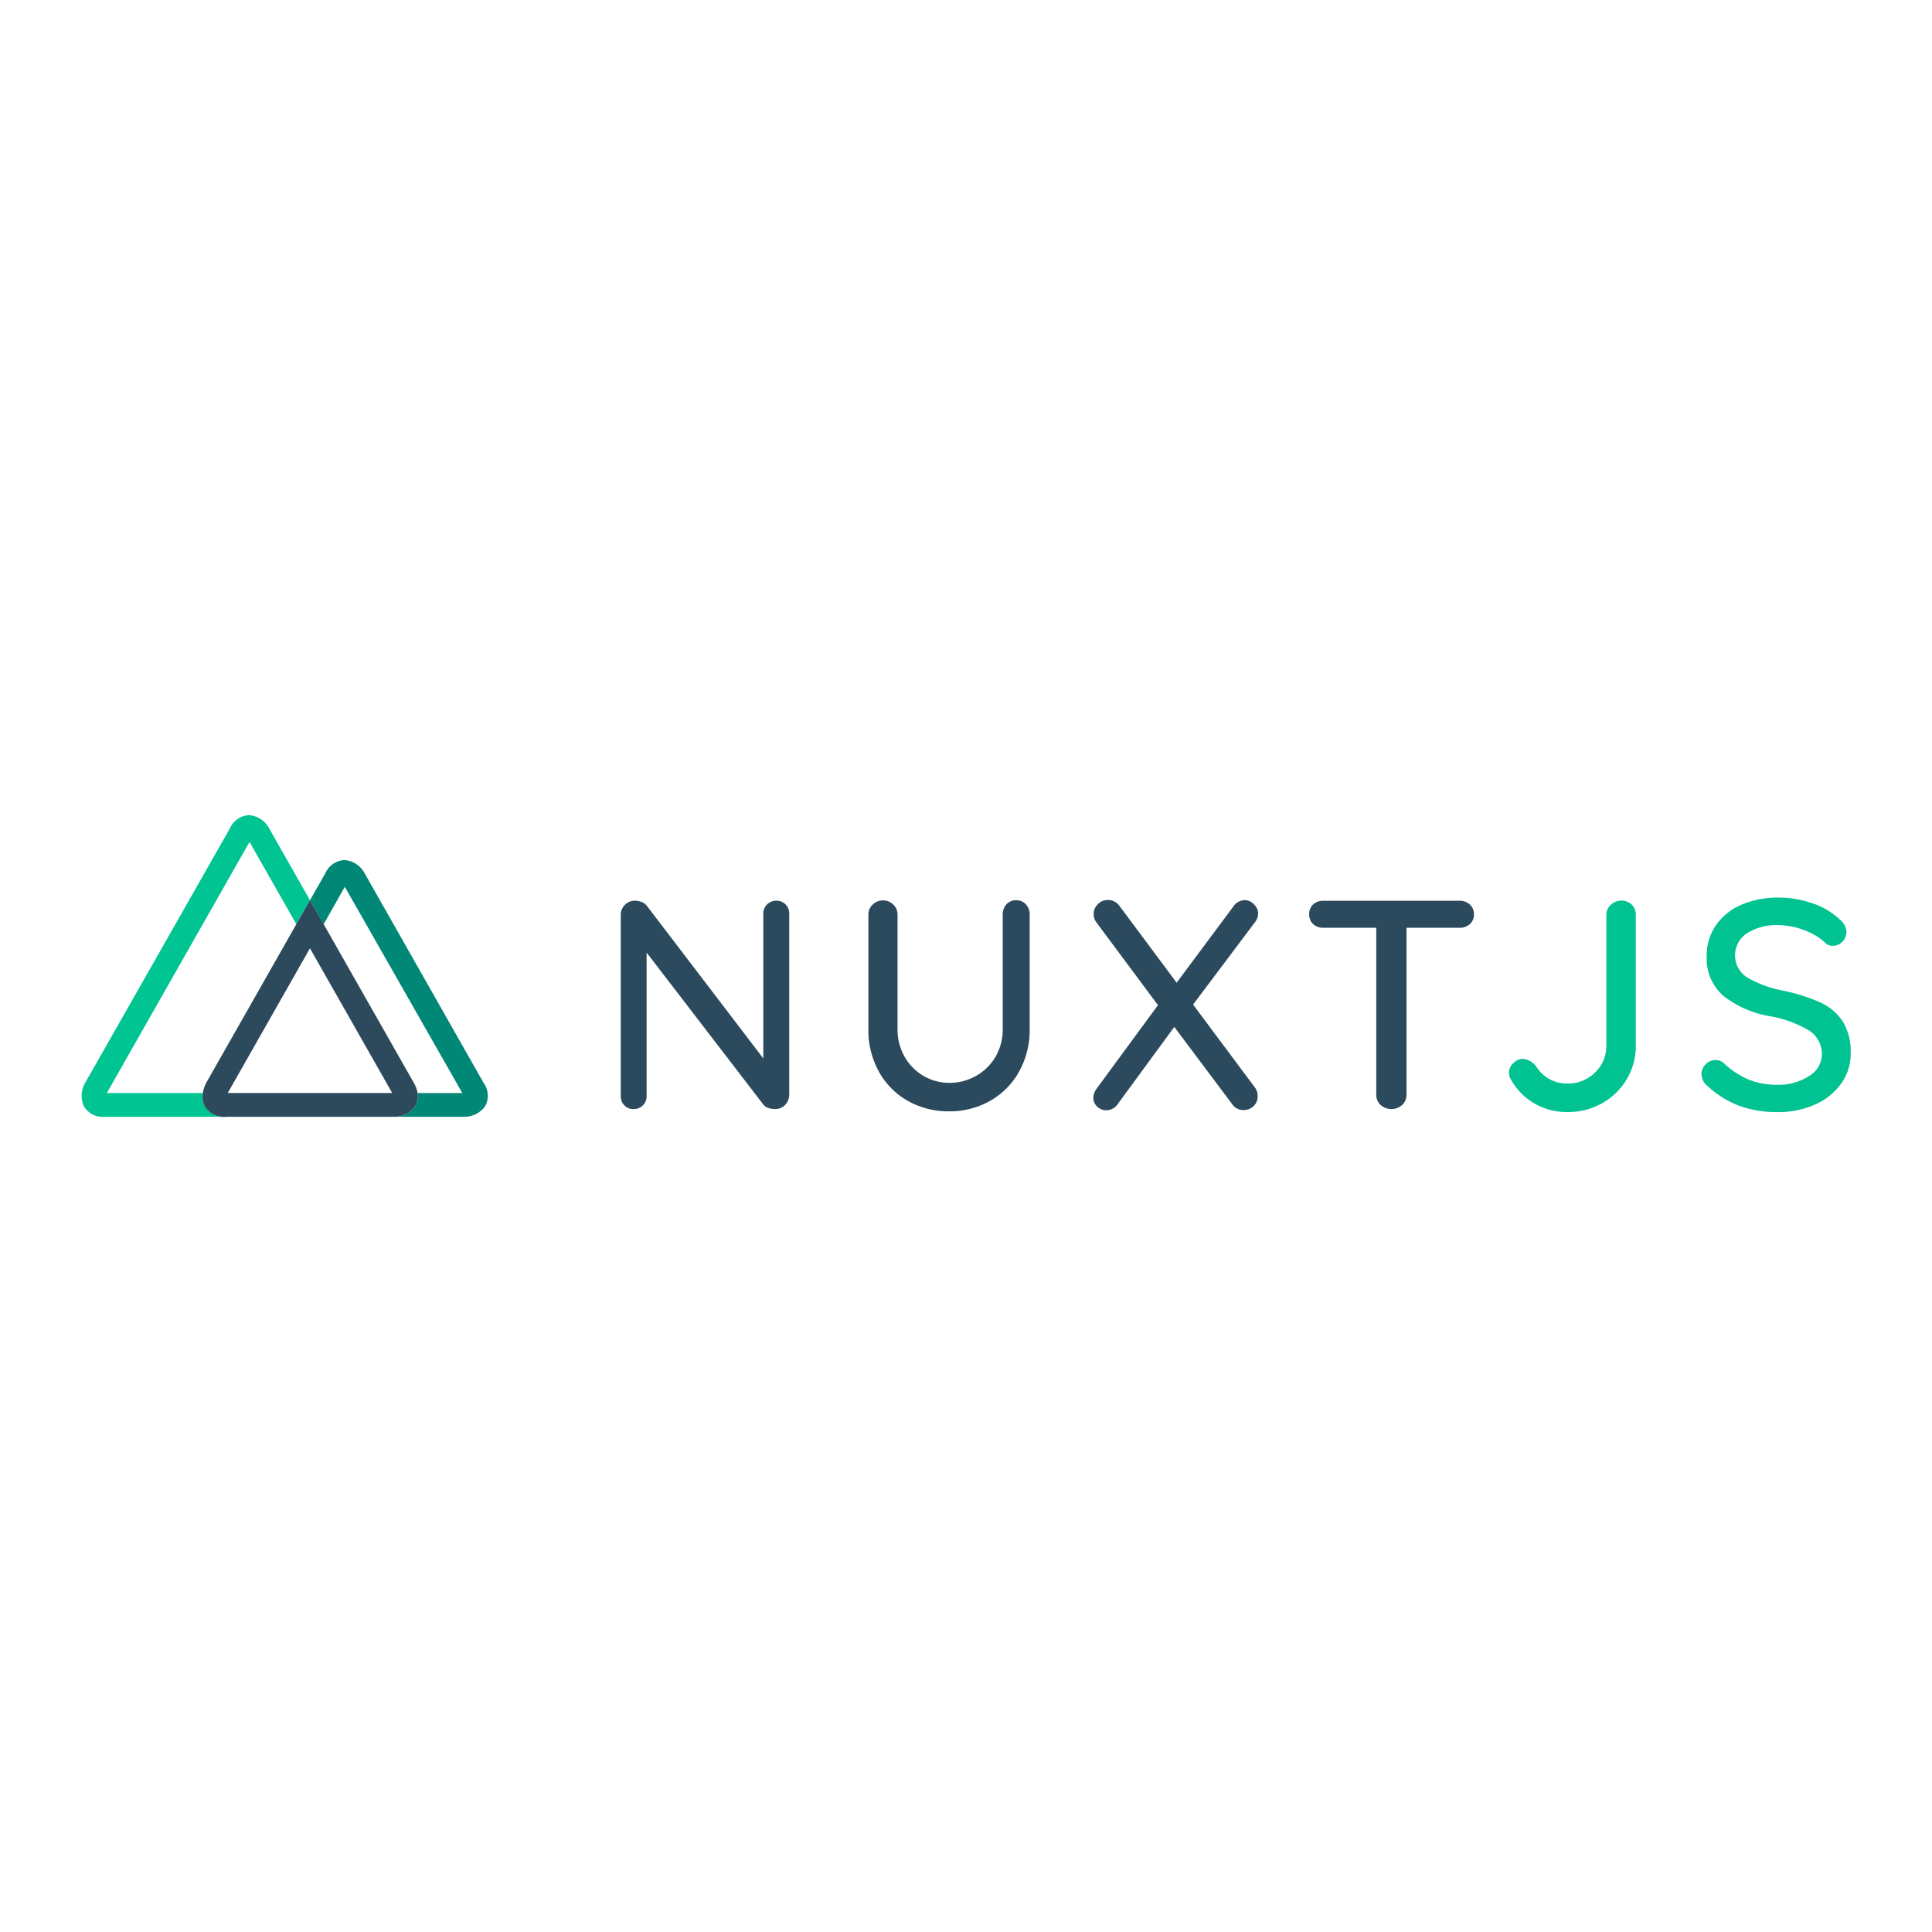 <?xml version="1.0" encoding="UTF-8" standalone="no"?>
<svg xmlns:dc="http://purl.org/dc/elements/1.1/" xmlns:cc="http://creativecommons.org/ns#" xmlns:rdf="http://www.w3.org/1999/02/22-rdf-syntax-ns#" xmlns:svg="http://www.w3.org/2000/svg" xmlns="http://www.w3.org/2000/svg" xmlns:sodipodi="http://sodipodi.sourceforge.net/DTD/sodipodi-0.dtd" xmlns:inkscape="http://www.inkscape.org/namespaces/inkscape" viewBox="0 0 120 60" version="1.1" id="svg22" sodipodi:docname="nuxtjs-ar21.svg" inkscape:version="0.92.4 (5da689c313, 2019-01-14)" height="1em" width="1em">
  <sodipodi:namedview pagecolor="#ffffff" bordercolor="#666666" borderopacity="1" objecttolerance="10" gridtolerance="10" guidetolerance="10" inkscape:pageopacity="0" inkscape:pageshadow="2" inkscape:window-width="1920" inkscape:window-height="1001" id="namedview24" showgrid="false" inkscape:zoom="4.3626521" inkscape:cx="30.795554" inkscape:cy="18.7365" inkscape:window-x="-9" inkscape:window-y="-9" inkscape:window-maximized="1" inkscape:current-layer="svg22"/>
  <defs id="defs4"/>
  <g data-name="Calque 1-2" id="Calque_1-2" transform="matrix(0.5,0,0,0.5,5.06,20.63)">
    <path style="fill:#2c4a5d" inkscape:connector-curvature="0" id="path8" d="m 87.472,11.091 a 1.609,1.609 0 0 1 0.447,1.167 v 22.434 a 1.803,1.803 0 0 1 -0.499,1.293 1.698,1.698 0 0 1 -1.277,0.526 2.535,2.535 0 0 1 -0.794,-0.126 1.361,1.361 0 0 1 -0.61,-0.389 L 70.204,17.073 v 17.814 a 1.577,1.577 0 0 1 -1.528,1.624 q -0.048,0.001 -0.096,0 A 1.509,1.509 0 0 1 67.434,36.048 1.609,1.609 0 0 1 66.993,34.887 V 12.405 a 1.708,1.708 0 0 1 0.526,-1.272 1.656,1.656 0 0 1 1.235,-0.499 2.25,2.25 0 0 1 0.852,0.163 1.472,1.472 0 0 1 0.626,0.463 L 84.702,30.224 V 12.258 A 1.577,1.577 0 0 1 86.23,10.634 c 0.032,-9e-4 0.064,-9e-4 0.096,0 a 1.525,1.525 0 0 1 1.146,0.457 z m 29.856,0 a 1.808,1.808 0 0 1 0.463,1.277 v 14.192 a 10.623,10.623 0 0 1 -1.293,5.256 9.398,9.398 0 0 1 -3.569,3.643 10.071,10.071 0 0 1 -5.12,1.335 10.256,10.256 0 0 1 -5.178,-1.309 9.368,9.368 0 0 1 -3.585,-3.643 10.623,10.623 0 0 1 -1.293,-5.256 V 12.395 a 1.698,1.698 0 0 1 0.526,-1.277 1.845,1.845 0 0 1 1.33,-0.526 1.729,1.729 0 0 1 1.24,0.526 1.682,1.682 0 0 1 0.526,1.256 v 14.192 a 6.765,6.765 0 0 0 0.888,3.459 6.381,6.381 0 0 0 5.545,3.233 6.602,6.602 0 0 0 3.291,-0.852 6.423,6.423 0 0 0 2.439,-2.381 6.675,6.675 0 0 0 0.904,-3.459 V 12.374 a 1.871,1.871 0 0 1 0.442,-1.277 1.577,1.577 0 0 1 1.225,-0.526 1.603,1.603 0 0 1 1.22,0.52 z m 28.453,22.76 a 1.735,1.735 0 0 1 0.331,1.051 1.608,1.608 0 0 1 -0.526,1.256 1.75,1.75 0 0 1 -1.204,0.478 1.656,1.656 0 0 1 -1.44,-0.736 l -7.186,-9.593 -7.023,9.577 a 1.697,1.697 0 0 1 -1.44,0.773 1.53,1.53 0 0 1 -1.13,-0.463 1.435,1.435 0 0 1 -0.463,-1.051 1.986,1.986 0 0 1 0.447,-1.22 l 7.58,-10.318 -7.617,-10.239 a 1.719,1.719 0 0 1 -0.373,-1.051 1.682,1.682 0 0 1 0.526,-1.256 1.73,1.73 0 0 1 1.24,-0.526 1.797,1.797 0 0 1 0.794,0.189 1.63,1.63 0 0 1 0.647,0.552 l 7.101,9.54 7.033,-9.446 a 1.787,1.787 0 0 1 1.403,-0.815 1.577,1.577 0 0 1 1.167,0.526 1.577,1.577 0 0 1 0.526,1.13 1.86,1.86 0 0 1 -0.368,1.051 l -7.717,10.272 z m 26.676,-22.76 a 1.614,1.614 0 0 1 0.526,1.241 1.576,1.576 0 0 1 -0.526,1.219 1.871,1.871 0 0 1 -1.277,0.442 h -6.581 V 34.74 a 1.688,1.688 0 0 1 -0.526,1.256 2.029,2.029 0 0 1 -2.702,0 1.703,1.703 0 0 1 -0.526,-1.256 V 13.993 h -6.565 a 1.808,1.808 0 0 1 -1.272,-0.457 1.613,1.613 0 0 1 -0.499,-1.24 1.577,1.577 0 0 1 0.499,-1.204 1.808,1.808 0 0 1 1.272,-0.457 H 171.18 a 1.83,1.83 0 0 1 1.278,0.457 z"/>
    <path style="fill:#00c391" inkscape:connector-curvature="0" id="path10" d="M 180.552,35.849 A 7.779,7.779 0 0 1 177.667,33 a 1.871,1.871 0 0 1 -0.336,-0.999 1.577,1.577 0 0 1 0.557,-1.204 1.708,1.708 0 0 1 1.146,-0.526 2.371,2.371 0 0 1 1.666,0.925 4.462,4.462 0 0 0 3.879,2.145 4.73,4.73 0 0 0 3.438,-1.367 4.515,4.515 0 0 0 1.409,-3.364 V 12.405 a 1.661,1.661 0 0 1 0.552,-1.256 1.829,1.829 0 0 1 1.293,-0.526 1.756,1.756 0 0 1 1.314,0.499 1.73,1.73 0 0 1 0.499,1.272 V 28.637 a 8.006,8.006 0 0 1 -1.109,4.142 8.163,8.163 0 0 1 -3.049,2.991 8.59,8.59 0 0 1 -4.347,1.114 8.017,8.017 0 0 1 -4.026,-1.036 z m 25.42,0.273 a 12.184,12.184 0 0 1 -3.958,-2.455 1.976,1.976 0 0 1 -0.773,-1.519 1.677,1.677 0 0 1 0.526,-1.198 1.645,1.645 0 0 1 1.22,-0.526 1.514,1.514 0 0 1 1.051,0.405 10.283,10.283 0 0 0 3.049,2.013 9.231,9.231 0 0 0 3.569,0.652 6.934,6.934 0 0 0 3.937,-1.078 3.154,3.154 0 0 0 1.609,-2.696 3.459,3.459 0 0 0 -1.609,-2.975 14.293,14.293 0 0 0 -4.783,-1.756 12.837,12.837 0 0 1 -5.866,-2.555 6.141,6.141 0 0 1 -2.05,-4.915 6.54,6.54 0 0 1 1.156,-3.853 7.359,7.359 0 0 1 3.154,-2.534 11.317,11.317 0 0 1 4.584,-0.888 12.531,12.531 0 0 1 4.326,0.741 9.098,9.098 0 0 1 3.29,1.961 2.102,2.102 0 0 1 0.852,1.577 1.651,1.651 0 0 1 -0.499,1.183 1.577,1.577 0 0 1 -1.204,0.526 1.214,1.214 0 0 1 -0.846,-0.3 7.627,7.627 0 0 0 -2.665,-1.624 8.844,8.844 0 0 0 -3.227,-0.641 6.776,6.776 0 0 0 -3.937,1.02 3.269,3.269 0 0 0 0,5.451 13.774,13.774 0 0 0 4.347,1.63 22.926,22.926 0 0 1 4.731,1.477 6.665,6.665 0 0 1 2.828,2.365 7.112,7.112 0 0 1 0.994,3.958 6.34,6.34 0 0 1 -1.198,3.806 7.927,7.927 0 0 1 -3.275,2.591 11.038,11.038 0 0 1 -4.547,0.925 13.705,13.705 0 0 1 -4.783,-0.768 z"/>
    <path style="fill:#00c492" inkscape:connector-curvature="0" id="path12" d="m 15.359,36.206 a 1.874,1.874 0 0 1 -0.1,-0.205 2.628,2.628 0 0 1 -0.179,-1.482 H 3.154 L 20.878,3.327 26.697,13.556 28.384,10.571 23.312,1.635 A 3.1,3.1 0 0 0 20.836,0 2.756,2.756 0 0 0 18.434,1.656 l -17.956,31.57 a 3.175,3.175 0 0 0 -0.158,2.98 2.763,2.763 0 0 0 2.628,1.267 H 17.987 A 2.756,2.756 0 0 1 15.359,36.206 Z"/>
    <path style="fill:#008776" inkscape:connector-curvature="0" id="path14" d="M 49.936,33.226 35.181,7.233 A 3.108,3.108 0 0 0 32.695,5.577 2.748,2.748 0 0 0 30.293,7.228 l -1.908,3.343 1.698,2.986 2.628,-4.652 14.598,25.614 h -5.551 a 2.486,2.486 0 0 1 -0.116,1.262 1.599,1.599 0 0 1 -0.116,0.258 l -0.047,0.095 a 3.178,3.178 0 0 1 -2.675,1.34 h 8.684 a 3.172,3.172 0 0 0 2.675,-1.34 2.757,2.757 0 0 0 -0.226,-2.907 z"/>
    <path style="fill:#2d4a5d" inkscape:connector-curvature="0" id="path16" d="m 41.478,36.133 0.047,-0.095 a 1.599,1.599 0 0 0 0.116,-0.258 2.486,2.486 0 0 0 0.116,-1.262 3.841,3.841 0 0 0 -0.484,-1.293 l -11.18,-19.669 -1.708,-2.986 -1.698,2.986 -11.175,19.67 a 3.982,3.982 0 0 0 -0.431,1.293 2.628,2.628 0 0 0 0.163,1.482 1.856,1.856 0 0 0 0.1,0.205 2.763,2.763 0 0 0 2.628,1.267 h 20.815 a 3.185,3.185 0 0 0 2.691,-1.341 z M 28.384,16.542 38.603,34.519 H 18.171 Z"/>
  </g>
</svg>

